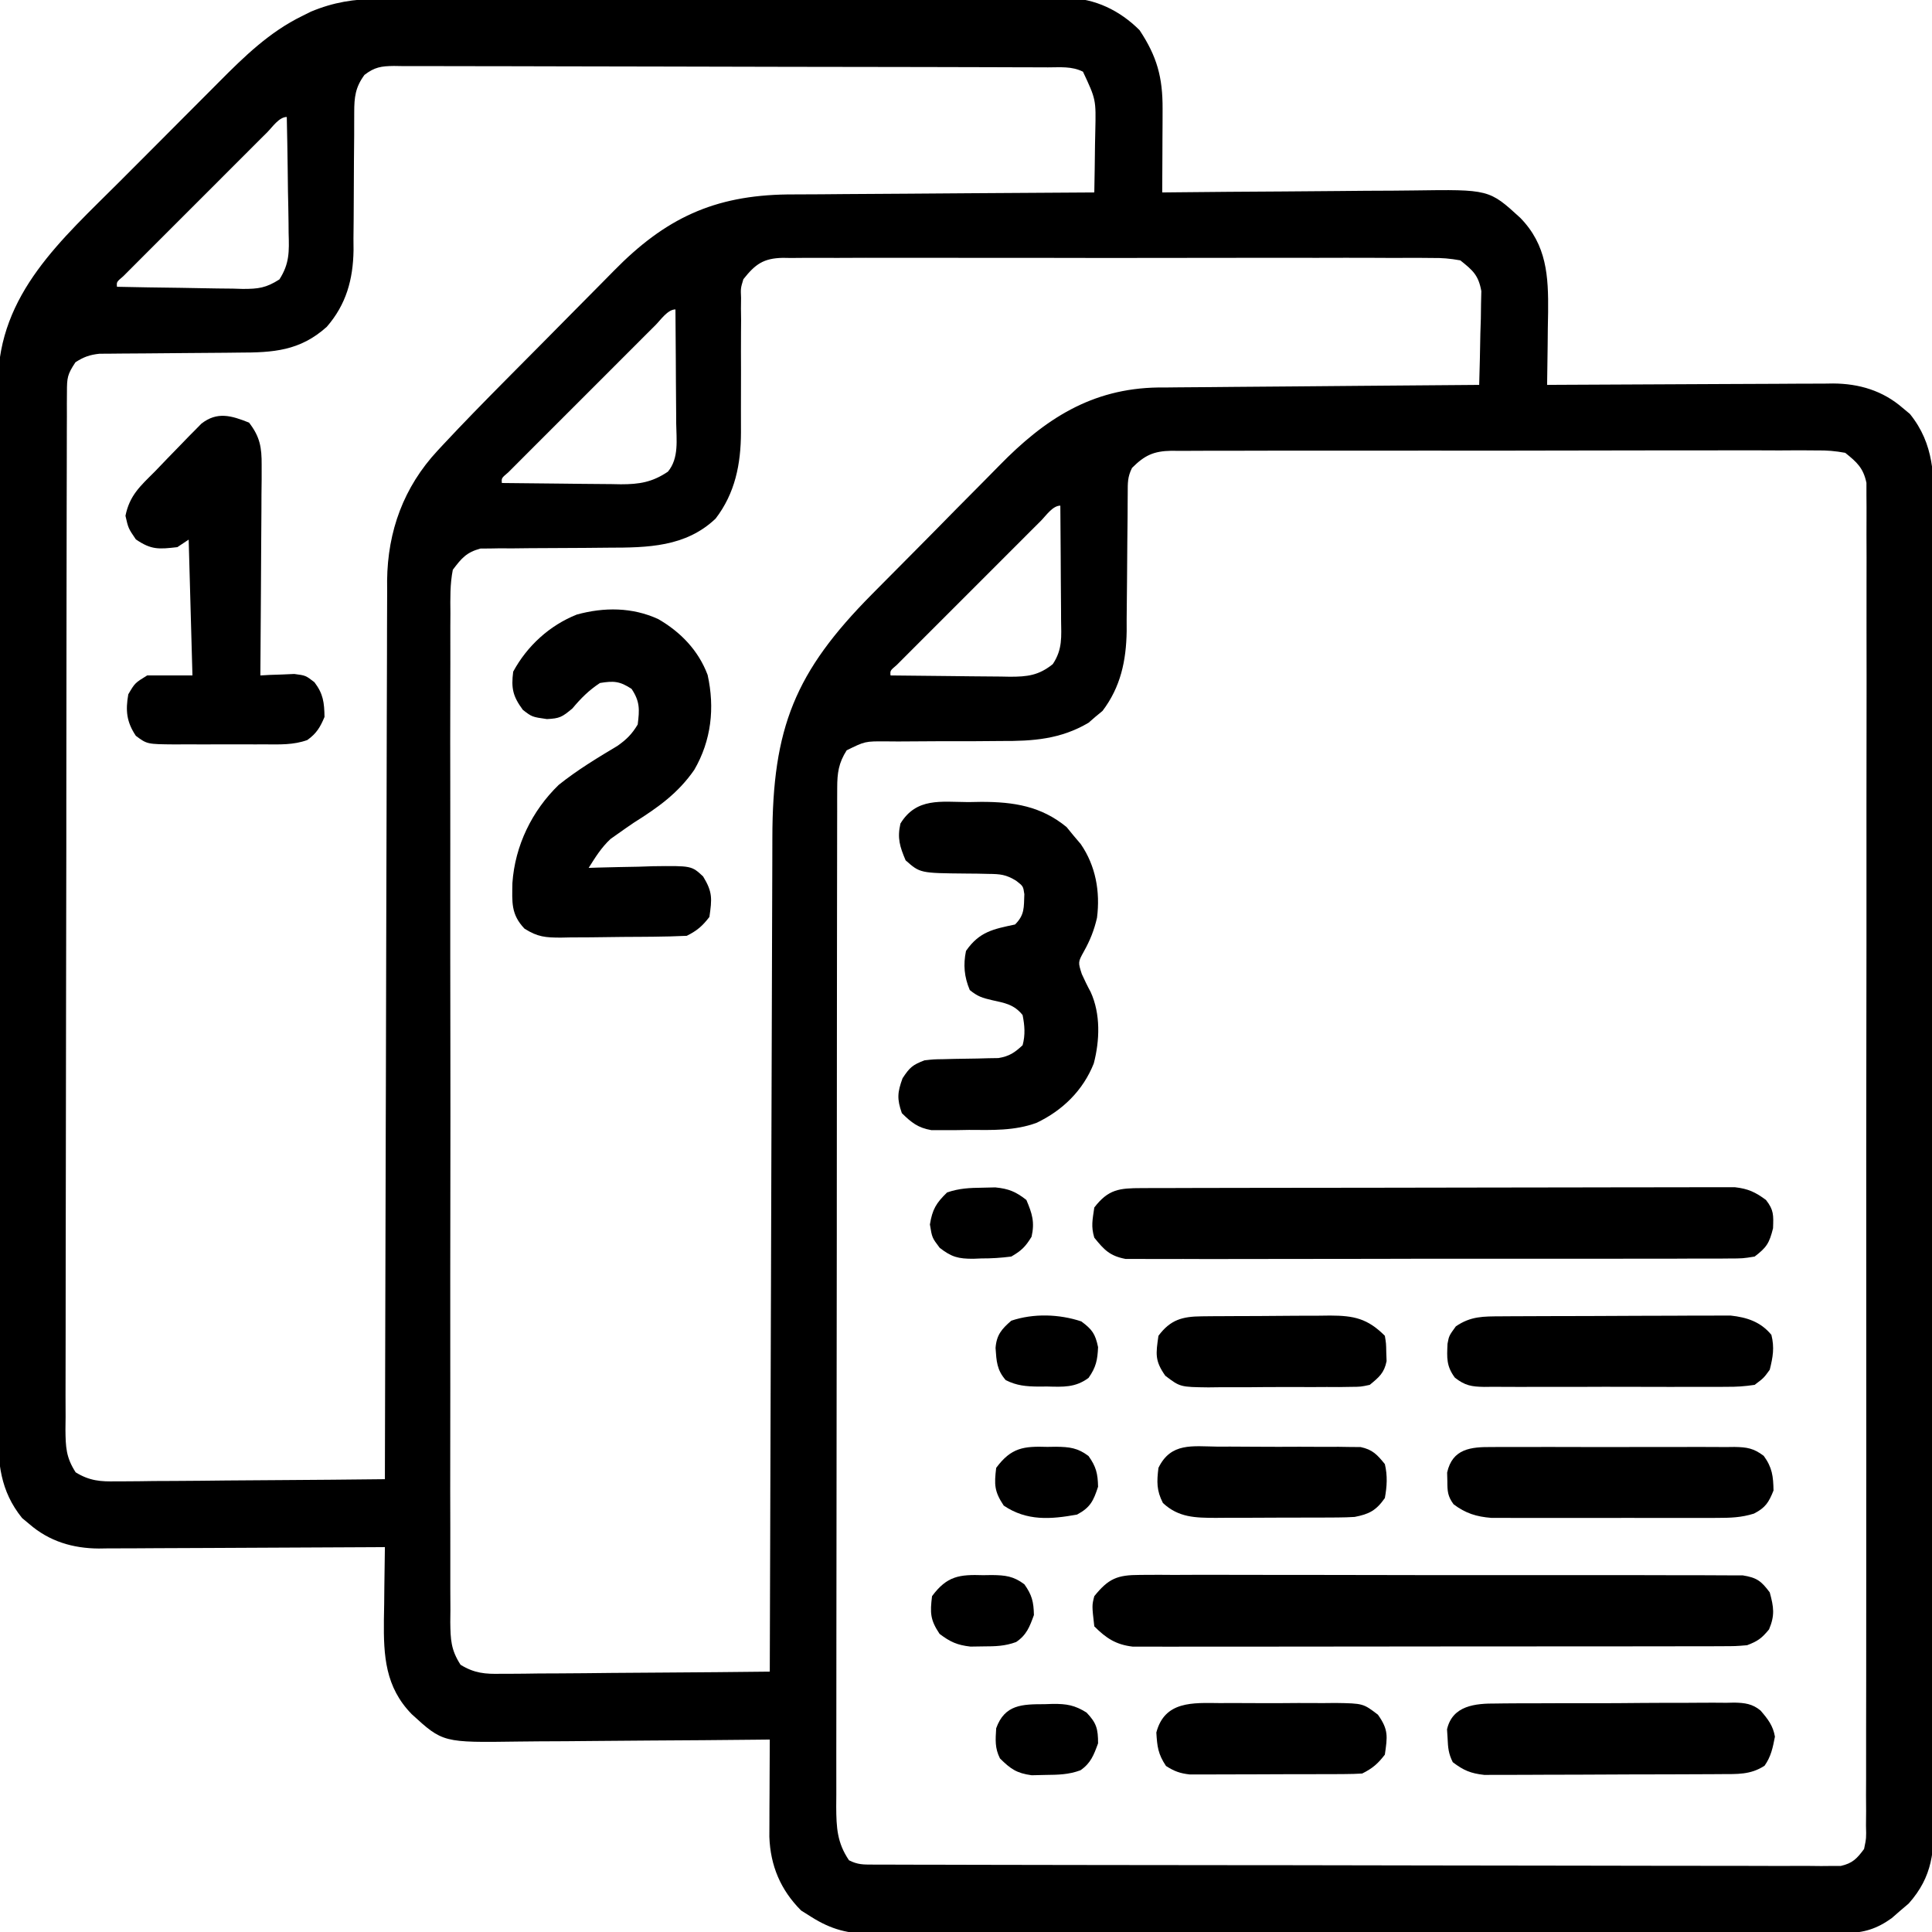 <?xml version="1.0" encoding="UTF-8"?>
<svg version="1.1" xmlns="http://www.w3.org/2000/svg" width="512" height="512">
<path d="M0 0 C0.805 -0.005 1.61 -0.009 2.439 -0.014 C5.121 -0.026 7.803 -0.025 10.485 -0.023 C12.414 -0.029 14.343 -0.036 16.272 -0.043 C21.501 -0.061 26.73 -0.066 31.96 -0.067 C35.228 -0.069 38.497 -0.073 41.766 -0.078 C53.174 -0.097 64.581 -0.105 75.989 -0.103 C86.617 -0.102 97.244 -0.123 107.871 -0.155 C117.003 -0.181 126.134 -0.192 135.266 -0.19 C140.716 -0.19 146.167 -0.195 151.618 -0.217 C156.744 -0.236 161.869 -0.236 166.995 -0.222 C168.874 -0.22 170.752 -0.224 172.631 -0.236 C175.201 -0.252 177.769 -0.242 180.339 -0.227 C181.447 -0.242 181.447 -0.242 182.577 -0.258 C189.939 -0.161 196.532 3.066 201.733 8.267 C206.343 15.215 207.868 20.752 207.831 29.099 C207.828 30.392 207.824 31.684 207.821 33.015 C207.813 34.37 207.804 35.725 207.796 37.08 C207.791 38.454 207.786 39.829 207.782 41.203 C207.77 44.558 207.754 47.913 207.733 51.267 C208.751 51.256 209.768 51.245 210.817 51.234 C220.438 51.132 230.059 51.057 239.681 51.008 C244.626 50.982 249.572 50.947 254.517 50.89 C259.296 50.836 264.074 50.806 268.853 50.793 C270.67 50.784 272.488 50.766 274.305 50.739 C294.373 50.451 294.373 50.451 302.621 57.994 C309.653 65.192 310.099 73.46 309.997 82.99 C309.972 84.416 309.946 85.842 309.921 87.267 C309.906 88.724 309.892 90.181 309.88 91.639 C309.847 95.182 309.795 98.725 309.733 102.267 C310.743 102.261 311.752 102.254 312.792 102.247 C322.326 102.186 331.859 102.141 341.393 102.112 C346.294 102.096 351.195 102.075 356.095 102.041 C360.829 102.008 365.562 101.991 370.295 101.983 C372.097 101.977 373.899 101.966 375.701 101.95 C378.234 101.928 380.765 101.925 383.298 101.927 C384.036 101.916 384.774 101.905 385.534 101.894 C392.425 101.935 398.681 103.781 403.983 108.392 C404.607 108.911 405.231 109.429 405.874 109.963 C412.359 118.001 412.306 126.501 412.241 136.456 C412.246 137.997 412.252 139.538 412.26 141.078 C412.277 145.295 412.268 149.512 412.256 153.729 C412.247 158.284 412.261 162.838 412.272 167.392 C412.29 176.307 412.286 185.222 412.274 194.137 C412.265 201.382 412.264 208.628 412.268 215.874 C412.269 216.905 412.27 217.937 412.27 219 C412.272 221.096 412.273 223.192 412.274 225.288 C412.286 244.935 412.272 264.581 412.251 284.228 C412.233 301.084 412.236 317.94 412.255 334.796 C412.276 354.374 412.284 373.953 412.272 393.531 C412.271 395.619 412.27 397.707 412.268 399.795 C412.268 400.822 412.267 401.849 412.267 402.908 C412.263 410.145 412.269 417.382 412.278 424.619 C412.29 433.438 412.287 442.257 412.265 451.076 C412.255 455.576 412.251 460.075 412.264 464.574 C412.276 468.694 412.269 472.813 412.248 476.933 C412.243 478.422 412.246 479.911 412.255 481.4 C412.312 490.815 412.001 497.457 405.55 504.728 C404.434 505.676 404.434 505.676 403.296 506.642 C402.554 507.29 401.813 507.937 401.05 508.603 C397.16 511.398 393.679 512.516 388.908 512.525 C387.959 512.531 387.01 512.538 386.032 512.544 C384.998 512.541 383.963 512.538 382.898 512.535 C381.792 512.539 380.687 512.544 379.548 512.549 C375.837 512.561 372.126 512.56 368.416 512.558 C365.758 512.564 363.1 512.571 360.443 512.578 C353.968 512.595 347.494 512.6 341.019 512.602 C335.756 512.602 330.492 512.607 325.229 512.613 C310.303 512.631 295.376 512.64 280.45 512.638 C279.645 512.638 278.841 512.638 278.012 512.638 C277.206 512.638 276.401 512.638 275.571 512.638 C262.517 512.637 249.464 512.656 236.41 512.684 C223.004 512.713 209.597 512.727 196.19 512.725 C188.665 512.724 181.14 512.73 173.614 512.751 C167.207 512.77 160.799 512.774 154.392 512.76 C151.124 512.754 147.856 512.756 144.588 512.771 C141.042 512.787 137.496 512.777 133.95 512.762 C132.922 512.772 131.894 512.782 130.835 512.793 C124.51 512.732 120.092 511.653 114.733 508.267 C113.846 507.711 112.959 507.154 112.046 506.58 C106.596 501.13 103.889 494.694 103.62 487.038 C103.625 485.849 103.63 484.66 103.636 483.435 C103.639 482.143 103.642 480.851 103.645 479.519 C103.654 478.165 103.662 476.81 103.671 475.455 C103.676 474.081 103.68 472.706 103.684 471.332 C103.696 467.977 103.713 464.622 103.733 461.267 C102.716 461.279 101.698 461.29 100.649 461.301 C91.028 461.403 81.407 461.478 71.786 461.526 C66.84 461.553 61.895 461.588 56.949 461.645 C52.17 461.699 47.392 461.729 42.613 461.742 C40.796 461.751 38.979 461.769 37.162 461.796 C17.093 462.084 17.093 462.084 8.845 454.541 C1.813 447.343 1.367 439.075 1.469 429.545 C1.495 428.119 1.52 426.693 1.546 425.267 C1.561 423.81 1.574 422.353 1.587 420.896 C1.619 417.353 1.671 413.81 1.733 410.267 C0.724 410.274 -0.286 410.281 -1.326 410.288 C-10.86 410.349 -20.393 410.393 -29.927 410.423 C-34.828 410.438 -39.728 410.46 -44.629 410.494 C-49.362 410.526 -54.096 410.544 -58.829 410.552 C-60.631 410.558 -62.433 410.568 -64.235 410.585 C-66.767 410.607 -69.299 410.609 -71.831 410.608 C-72.938 410.624 -72.938 410.624 -74.068 410.641 C-80.959 410.6 -87.215 408.754 -92.517 404.142 C-93.453 403.365 -93.453 403.365 -94.407 402.572 C-100.241 395.341 -100.846 387.929 -100.775 378.915 C-100.781 377.694 -100.787 376.474 -100.794 375.217 C-100.807 371.851 -100.802 368.486 -100.79 365.12 C-100.781 361.482 -100.795 357.844 -100.806 354.206 C-100.823 347.086 -100.82 339.967 -100.808 332.847 C-100.799 327.058 -100.798 321.268 -100.802 315.478 C-100.803 314.653 -100.803 313.828 -100.804 312.978 C-100.805 311.301 -100.807 309.625 -100.808 307.948 C-100.819 292.238 -100.806 276.527 -100.785 260.816 C-100.767 247.352 -100.77 233.889 -100.788 220.425 C-100.81 204.774 -100.818 189.123 -100.806 173.471 C-100.805 171.8 -100.803 170.129 -100.802 168.458 C-100.801 167.636 -100.801 166.814 -100.8 165.967 C-100.797 160.189 -100.803 154.412 -100.812 148.635 C-100.823 141.586 -100.82 134.538 -100.799 127.489 C-100.788 123.897 -100.784 120.304 -100.797 116.712 C-100.812 112.808 -100.795 108.905 -100.775 105.001 C-100.784 103.879 -100.793 102.757 -100.802 101.6 C-100.57 78.041 -83.943 63.794 -68.411 48.244 C-67.415 47.244 -66.418 46.244 -65.422 45.245 C-63.357 43.174 -61.291 41.106 -59.223 39.038 C-56.593 36.408 -53.969 33.771 -51.347 31.131 C-49.301 29.074 -47.25 27.021 -45.198 24.97 C-44.229 24 -43.261 23.028 -42.295 22.054 C-35.574 15.284 -28.862 8.738 -20.204 4.517 C-19.43 4.131 -18.655 3.744 -17.857 3.346 C-11.904 0.867 -6.41 -0.027 0 0 Z M-3.675 20.11 C-6.113 23.414 -6.391 26.056 -6.393 30.039 C-6.397 31.008 -6.4 31.976 -6.404 32.974 C-6.405 34.021 -6.406 35.068 -6.407 36.146 C-6.426 38.37 -6.445 40.593 -6.466 42.816 C-6.495 46.316 -6.517 49.815 -6.517 53.316 C-6.521 56.697 -6.555 60.077 -6.595 63.459 C-6.588 64.491 -6.581 65.524 -6.574 66.588 C-6.702 74.312 -8.503 80.94 -13.674 86.885 C-20.78 93.274 -27.874 93.708 -36.966 93.709 C-38.079 93.722 -39.191 93.735 -40.338 93.749 C-43.877 93.79 -47.415 93.811 -50.954 93.83 C-54.504 93.854 -58.054 93.882 -61.603 93.922 C-63.808 93.946 -66.013 93.961 -68.217 93.965 C-69.715 93.981 -69.715 93.981 -71.242 93.996 C-72.556 94.003 -72.556 94.003 -73.897 94.009 C-76.501 94.293 -78.072 94.849 -80.267 96.267 C-82.427 99.508 -82.519 100.382 -82.527 104.12 C-82.534 105.127 -82.541 106.133 -82.548 107.169 C-82.546 108.278 -82.543 109.386 -82.541 110.528 C-82.546 111.703 -82.551 112.878 -82.557 114.089 C-82.569 117.356 -82.573 120.623 -82.572 123.891 C-82.574 127.412 -82.587 130.934 -82.598 134.455 C-82.621 142.158 -82.629 149.86 -82.634 157.563 C-82.638 162.37 -82.644 167.178 -82.651 171.986 C-82.671 185.293 -82.687 198.599 -82.69 211.906 C-82.69 212.758 -82.691 213.61 -82.691 214.488 C-82.691 216.214 -82.691 217.941 -82.692 219.668 C-82.692 220.525 -82.692 221.383 -82.692 222.266 C-82.693 223.124 -82.693 223.983 -82.693 224.867 C-82.696 238.779 -82.723 252.692 -82.761 266.604 C-82.799 280.882 -82.818 295.16 -82.819 309.438 C-82.819 317.456 -82.828 325.475 -82.857 333.494 C-82.881 340.321 -82.888 347.148 -82.873 353.975 C-82.866 357.46 -82.867 360.943 -82.89 364.428 C-82.91 368.203 -82.9 371.977 -82.882 375.753 C-82.895 376.857 -82.908 377.961 -82.922 379.098 C-82.87 383.768 -82.783 386.465 -80.217 390.452 C-76.549 392.709 -73.629 392.939 -69.447 392.835 C-68.29 392.836 -68.29 392.836 -67.11 392.837 C-64.572 392.834 -62.035 392.795 -59.497 392.756 C-57.733 392.746 -55.969 392.739 -54.205 392.734 C-49.57 392.715 -44.937 392.666 -40.302 392.611 C-35.57 392.56 -30.837 392.537 -26.105 392.512 C-16.825 392.458 -7.546 392.373 1.733 392.267 C1.736 391.01 1.738 389.752 1.74 388.456 C1.798 358.575 1.871 328.694 1.962 298.812 C1.973 295.131 1.985 291.45 1.996 287.769 C1.998 287.036 2 286.304 2.002 285.549 C2.038 273.696 2.063 261.844 2.084 249.992 C2.105 237.823 2.138 225.654 2.182 213.485 C2.208 205.981 2.226 198.477 2.233 190.973 C2.238 185.211 2.26 179.449 2.287 173.686 C2.296 171.329 2.3 168.971 2.298 166.613 C2.297 163.385 2.313 160.157 2.334 156.929 C2.33 156.004 2.325 155.079 2.32 154.126 C2.461 140.989 6.735 129.329 15.683 119.706 C16.165 119.187 16.648 118.667 17.145 118.132 C22.509 112.384 28.009 106.77 33.542 101.185 C34.079 100.642 34.617 100.1 35.171 99.54 C38.009 96.676 40.85 93.815 43.693 90.957 C46.017 88.62 48.333 86.276 50.643 83.926 C53.471 81.048 56.312 78.182 59.162 75.326 C60.231 74.25 61.296 73.17 62.356 72.086 C76.031 58.115 88.938 52.063 108.413 51.797 C111.399 51.774 114.384 51.765 117.37 51.756 C119.462 51.739 121.553 51.721 123.645 51.701 C129.118 51.654 134.591 51.624 140.063 51.598 C145.661 51.568 151.259 51.521 156.856 51.476 C167.815 51.391 178.774 51.323 189.733 51.267 C189.821 47.059 189.874 42.851 189.921 38.642 C189.946 37.453 189.971 36.263 189.997 35.037 C190.188 26.641 190.188 26.641 186.733 19.267 C183.758 17.78 180.721 18.119 177.458 18.12 C176.321 18.115 176.321 18.115 175.16 18.109 C172.605 18.098 170.05 18.094 167.495 18.09 C165.669 18.084 163.843 18.078 162.016 18.071 C157.045 18.053 152.074 18.043 147.103 18.034 C144 18.029 140.897 18.023 137.793 18.017 C128.091 17.998 118.388 17.984 108.685 17.975 C97.472 17.965 86.259 17.939 75.045 17.899 C66.386 17.869 57.727 17.854 49.068 17.85 C43.893 17.848 38.717 17.839 33.541 17.814 C28.674 17.791 23.807 17.786 18.94 17.797 C17.151 17.797 15.363 17.791 13.575 17.777 C11.137 17.76 8.7 17.766 6.262 17.78 C5.551 17.769 4.841 17.758 4.108 17.746 C0.761 17.79 -0.983 18.05 -3.675 20.11 Z M-29.419 35.291 C-30.3 36.168 -31.181 37.046 -32.089 37.95 C-33.056 38.919 -34.023 39.888 -34.989 40.857 C-35.974 41.842 -36.959 42.826 -37.945 43.81 C-40.012 45.875 -42.077 47.943 -44.141 50.011 C-46.793 52.669 -49.45 55.323 -52.108 57.975 C-54.144 60.007 -56.177 62.041 -58.21 64.077 C-59.189 65.056 -60.168 66.035 -61.149 67.013 C-62.516 68.378 -63.88 69.746 -65.244 71.115 C-66.022 71.894 -66.801 72.674 -67.603 73.477 C-69.38 74.982 -69.38 74.982 -69.267 76.267 C-63.662 76.391 -58.058 76.482 -52.452 76.542 C-50.546 76.567 -48.64 76.601 -46.734 76.645 C-43.991 76.705 -41.249 76.734 -38.505 76.756 C-37.231 76.794 -37.231 76.794 -35.932 76.834 C-31.814 76.836 -29.759 76.583 -26.22 74.314 C-23.528 70.115 -23.63 66.915 -23.779 62.029 C-23.789 60.708 -23.789 60.708 -23.8 59.36 C-23.828 56.558 -23.891 53.757 -23.954 50.955 C-23.979 49.051 -24.002 47.146 -24.023 45.242 C-24.078 40.583 -24.164 35.926 -24.267 31.267 C-26.311 31.267 -28.102 33.975 -29.419 35.291 Z M96.733 74.267 C96.008 76.662 96.008 76.662 96.121 79.19 C96.106 80.618 96.106 80.618 96.091 82.074 C96.105 83.092 96.118 84.109 96.132 85.158 C96.12 86.747 96.12 86.747 96.107 88.368 C96.084 91.751 96.094 95.134 96.108 98.517 C96.112 101.887 96.108 105.255 96.088 108.624 C96.076 110.718 96.078 112.812 96.097 114.905 C96.066 123.233 94.557 130.954 89.382 137.697 C81.454 145.249 71.315 145.397 61.042 145.408 C58.942 145.426 56.843 145.446 54.743 145.467 C51.449 145.496 48.156 145.517 44.861 145.518 C41.671 145.521 38.482 145.556 35.292 145.596 C33.817 145.585 33.817 145.585 32.312 145.574 C30.93 145.599 30.93 145.599 29.52 145.624 C28.714 145.628 27.909 145.631 27.078 145.635 C23.35 146.641 22.062 148.176 19.733 151.267 C18.978 155.082 19.059 158.853 19.098 162.731 C19.09 163.903 19.083 165.076 19.075 166.284 C19.058 169.536 19.064 172.787 19.08 176.038 C19.091 179.546 19.073 183.054 19.06 186.562 C19.037 193.432 19.042 200.303 19.057 207.173 C19.068 212.757 19.07 218.34 19.064 223.923 C19.063 224.718 19.063 225.512 19.062 226.331 C19.06 227.944 19.059 229.558 19.057 231.172 C19.043 246.307 19.059 261.443 19.086 276.578 C19.108 289.567 19.104 302.556 19.081 315.545 C19.055 330.626 19.044 345.707 19.059 360.788 C19.061 362.396 19.063 364.004 19.064 365.611 C19.065 366.403 19.066 367.194 19.066 368.009 C19.071 373.586 19.063 379.163 19.052 384.74 C19.038 391.536 19.041 398.332 19.068 405.128 C19.081 408.596 19.086 412.064 19.07 415.532 C19.056 419.29 19.073 423.046 19.098 426.804 C19.087 427.903 19.076 429.002 19.064 430.134 C19.125 434.79 19.222 437.475 21.784 441.448 C25.452 443.711 28.37 443.939 32.553 443.835 C33.71 443.836 33.71 443.836 34.89 443.837 C37.428 443.834 39.965 443.795 42.503 443.756 C44.267 443.746 46.031 443.739 47.795 443.734 C52.43 443.715 57.063 443.666 61.698 443.611 C66.43 443.56 71.163 443.537 75.895 443.512 C85.175 443.458 94.454 443.373 103.733 443.267 C103.736 442.036 103.74 440.805 103.743 439.537 C103.822 410.283 103.912 381.029 104.013 351.774 C104.026 348.17 104.038 344.565 104.051 340.96 C104.054 339.884 104.054 339.884 104.058 338.786 C104.098 327.183 104.13 315.581 104.161 303.978 C104.192 292.063 104.23 280.148 104.276 268.233 C104.301 261.545 104.323 254.857 104.337 248.168 C104.349 241.868 104.371 235.568 104.401 229.267 C104.41 226.96 104.415 224.653 104.417 222.345 C104.448 193.118 110.402 178.333 130.831 157.728 C131.771 156.777 131.771 156.777 132.731 155.807 C136.048 152.454 139.371 149.108 142.7 145.765 C146.105 142.344 149.489 138.901 152.868 135.454 C155.5 132.777 158.147 130.117 160.799 127.46 C162.052 126.199 163.299 124.932 164.54 123.659 C176.533 111.378 188.955 103.207 206.691 102.955 C207.519 102.953 208.347 102.951 209.2 102.949 C210.099 102.939 210.997 102.928 211.923 102.918 C214.861 102.888 217.799 102.87 220.737 102.853 C222.787 102.835 224.837 102.815 226.886 102.795 C232.257 102.744 237.628 102.704 242.999 102.667 C248.489 102.626 253.979 102.575 259.469 102.525 C270.224 102.429 280.979 102.344 291.733 102.267 C291.878 97.705 291.967 93.144 292.046 88.58 C292.088 87.286 292.129 85.993 292.173 84.66 C292.189 83.413 292.205 82.166 292.221 80.881 C292.248 79.734 292.274 78.587 292.301 77.405 C291.538 73.187 290.061 71.921 286.733 69.267 C283.994 68.774 281.875 68.589 279.142 68.633 C278.008 68.621 278.008 68.621 276.851 68.609 C274.321 68.589 271.792 68.605 269.262 68.62 C267.447 68.614 265.632 68.605 263.817 68.594 C258.889 68.571 253.962 68.58 249.034 68.596 C243.878 68.608 238.722 68.597 233.566 68.589 C224.907 68.58 216.249 68.592 207.59 68.616 C197.578 68.643 187.567 68.634 177.555 68.606 C168.96 68.584 160.366 68.581 151.771 68.594 C146.638 68.601 141.504 68.602 136.37 68.586 C131.544 68.572 126.718 68.582 121.892 68.61 C120.12 68.617 118.348 68.615 116.576 68.604 C114.158 68.59 111.742 68.608 109.324 68.633 C108.271 68.616 108.271 68.616 107.197 68.599 C102.048 68.702 99.881 70.286 96.733 74.267 Z M73.489 86.382 C72.588 87.28 71.687 88.178 70.759 89.103 C69.77 90.094 68.781 91.085 67.792 92.076 C66.784 93.083 65.777 94.089 64.769 95.096 C62.655 97.208 60.543 99.323 58.432 101.439 C55.719 104.157 53.002 106.871 50.283 109.583 C48.201 111.662 46.121 113.743 44.042 115.824 C43.041 116.826 42.039 117.827 41.036 118.828 C39.638 120.224 38.243 121.623 36.848 123.023 C35.654 124.219 35.654 124.219 34.435 125.439 C32.62 126.973 32.62 126.973 32.733 128.267 C38.035 128.342 43.337 128.396 48.639 128.432 C50.441 128.447 52.243 128.468 54.045 128.494 C56.642 128.53 59.238 128.547 61.835 128.56 C62.635 128.576 63.435 128.591 64.26 128.607 C69.134 128.609 72.565 128.077 76.733 125.267 C79.719 121.697 78.983 116.763 78.928 112.346 C78.924 111.056 78.924 111.056 78.92 109.74 C78.909 106.999 78.884 104.258 78.858 101.517 C78.848 99.657 78.839 97.796 78.831 95.935 C78.809 91.379 78.774 86.823 78.733 82.267 C76.673 82.267 74.812 85.061 73.489 86.382 Z M199.733 124.267 C198.525 126.685 198.602 128.225 198.591 130.926 C198.584 131.894 198.577 132.863 198.57 133.861 C198.564 135.439 198.564 135.439 198.557 137.049 C198.534 139.275 198.51 141.502 198.485 143.728 C198.45 147.239 198.421 150.75 198.407 154.261 C198.392 157.649 198.351 161.036 198.307 164.424 C198.309 165.459 198.311 166.495 198.313 167.562 C198.184 175.371 196.713 182.343 191.909 188.67 C191.294 189.176 190.679 189.683 190.046 190.205 C189.444 190.73 188.842 191.254 188.221 191.795 C180.821 196.175 173.496 196.689 165.057 196.639 C162.826 196.656 160.595 196.673 158.364 196.691 C154.877 196.701 151.39 196.705 147.903 196.703 C144.517 196.707 141.131 196.734 137.745 196.764 C136.7 196.755 135.655 196.747 134.579 196.739 C128.986 196.705 128.986 196.705 124.107 199.111 C121.962 202.478 121.607 205.142 121.602 209.04 C121.598 210.028 121.594 211.016 121.59 212.034 C121.591 213.122 121.592 214.21 121.593 215.332 C121.59 216.486 121.587 217.64 121.584 218.828 C121.577 222.037 121.574 225.245 121.573 228.453 C121.571 231.912 121.564 235.37 121.557 238.828 C121.543 246.392 121.537 253.956 121.533 261.52 C121.53 266.242 121.526 270.964 121.521 275.686 C121.509 288.757 121.499 301.828 121.496 314.899 C121.495 315.736 121.495 316.572 121.495 317.434 C121.495 318.273 121.494 319.112 121.494 319.976 C121.494 321.676 121.493 323.375 121.493 325.075 C121.493 325.918 121.492 326.761 121.492 327.63 C121.488 341.292 121.471 354.955 121.448 368.618 C121.424 382.641 121.411 396.665 121.41 410.689 C121.409 418.564 121.404 426.439 121.385 434.314 C121.37 441.02 121.365 447.725 121.373 454.431 C121.377 457.853 121.376 461.274 121.362 464.695 C121.349 468.404 121.355 472.113 121.366 475.822 C121.358 476.904 121.35 477.986 121.341 479.1 C121.377 484.545 121.555 488.611 124.733 493.267 C127.079 494.44 128.461 494.396 131.075 494.402 C132.452 494.408 132.452 494.408 133.856 494.415 C134.871 494.415 135.886 494.415 136.931 494.415 C138.004 494.418 139.077 494.422 140.182 494.426 C143.801 494.437 147.42 494.441 151.039 494.444 C153.624 494.451 156.209 494.457 158.794 494.464 C166.568 494.484 174.342 494.494 182.115 494.503 C185.774 494.507 189.433 494.513 193.091 494.518 C205.248 494.535 217.406 494.55 229.563 494.557 C232.719 494.559 235.874 494.561 239.03 494.563 C240.207 494.563 240.207 494.563 241.407 494.564 C254.121 494.572 266.834 494.598 279.548 494.63 C292.593 494.663 305.637 494.681 318.682 494.684 C326.01 494.687 333.337 494.695 340.665 494.721 C347.555 494.745 354.444 494.748 361.334 494.738 C363.867 494.738 366.4 494.744 368.934 494.758 C372.383 494.775 375.832 494.768 379.281 494.755 C380.291 494.766 381.302 494.777 382.343 494.788 C383.727 494.776 383.727 494.776 385.139 494.762 C386.334 494.764 386.334 494.764 387.552 494.765 C390.681 494.051 391.836 492.829 393.733 490.267 C394.333 487.366 394.333 487.366 394.239 484.089 C394.25 482.813 394.261 481.536 394.273 480.221 C394.265 478.802 394.257 477.383 394.248 475.963 C394.253 474.458 394.26 472.952 394.269 471.447 C394.288 467.304 394.281 463.161 394.271 459.018 C394.264 454.553 394.28 450.087 394.293 445.621 C394.314 436.87 394.314 428.12 394.306 419.369 C394.3 412.258 394.301 405.147 394.307 398.036 C394.309 396.52 394.309 396.52 394.31 394.972 C394.312 392.919 394.314 390.865 394.316 388.811 C394.332 369.54 394.324 350.269 394.307 330.999 C394.292 313.358 394.307 295.718 394.335 278.078 C394.365 259.976 394.376 241.874 394.366 223.772 C394.365 221.726 394.364 219.679 394.363 217.632 C394.363 216.122 394.363 216.122 394.362 214.581 C394.36 207.477 394.37 200.374 394.384 193.27 C394.402 184.615 394.402 175.96 394.379 167.305 C394.368 162.887 394.364 158.47 394.383 154.052 C394.4 150.009 394.394 145.968 394.369 141.926 C394.364 140.461 394.367 138.997 394.38 137.533 C394.396 135.546 394.379 133.559 394.36 131.572 C394.359 130.467 394.359 129.362 394.359 128.224 C393.523 124.272 391.846 122.761 388.733 120.267 C386.005 119.776 383.901 119.593 381.18 119.639 C380.052 119.629 380.052 119.629 378.901 119.618 C376.385 119.6 373.87 119.618 371.354 119.636 C369.549 119.631 367.743 119.624 365.938 119.615 C361.037 119.596 356.137 119.609 351.236 119.629 C346.108 119.645 340.98 119.636 335.852 119.631 C327.24 119.627 318.629 119.643 310.017 119.671 C300.06 119.703 290.103 119.703 280.146 119.685 C270.569 119.669 260.992 119.676 251.414 119.693 C247.338 119.7 243.262 119.699 239.185 119.692 C234.385 119.684 229.585 119.696 224.785 119.724 C223.023 119.73 221.261 119.731 219.499 119.723 C217.094 119.715 214.691 119.731 212.286 119.753 C211.239 119.74 211.239 119.74 210.171 119.728 C205.445 119.808 203.058 120.938 199.733 124.267 Z M175.581 138.291 C174.7 139.168 173.819 140.046 172.911 140.95 C171.944 141.919 170.977 142.888 170.011 143.857 C169.026 144.842 168.041 145.826 167.055 146.81 C164.988 148.875 162.923 150.943 160.859 153.011 C158.207 155.669 155.55 158.323 152.892 160.975 C150.856 163.007 148.823 165.041 146.79 167.077 C145.811 168.056 144.832 169.035 143.851 170.013 C142.484 171.378 141.12 172.746 139.756 174.115 C138.978 174.894 138.199 175.674 137.397 176.477 C135.62 177.982 135.62 177.982 135.733 179.267 C141.053 179.342 146.373 179.396 151.694 179.432 C153.503 179.447 155.312 179.468 157.121 179.494 C159.725 179.53 162.328 179.547 164.932 179.56 C165.738 179.576 166.543 179.591 167.373 179.607 C171.99 179.609 174.993 179.276 178.733 176.267 C181.355 172.334 180.985 169.001 180.928 164.443 C180.926 163.582 180.923 162.72 180.92 161.833 C180.909 159.082 180.884 156.331 180.858 153.58 C180.848 151.715 180.839 149.849 180.831 147.984 C180.809 143.412 180.774 138.84 180.733 134.267 C178.689 134.267 176.898 136.975 175.581 138.291 Z " fill="#000000" transform="translate(100.267,-0.267)"/>
<path d="M0 0 C1.02 -0.004 1.02 -0.004 2.061 -0.009 C4.351 -0.018 6.641 -0.019 8.931 -0.021 C10.568 -0.025 12.206 -0.03 13.843 -0.036 C18.3 -0.049 22.757 -0.055 27.213 -0.06 C29.997 -0.063 32.78 -0.067 35.563 -0.071 C44.266 -0.085 52.97 -0.095 61.674 -0.098 C71.728 -0.103 81.782 -0.12 91.836 -0.149 C99.603 -0.171 107.369 -0.181 115.136 -0.182 C119.776 -0.184 124.417 -0.189 129.058 -0.207 C133.424 -0.224 137.789 -0.226 142.155 -0.217 C143.758 -0.216 145.36 -0.221 146.962 -0.231 C149.15 -0.243 151.337 -0.237 153.525 -0.227 C155.362 -0.229 155.362 -0.229 157.235 -0.231 C160.755 0.175 162.622 1.055 165.453 3.14 C167.554 5.814 167.452 7.183 167.328 10.64 C166.343 14.581 165.639 15.71 162.453 18.14 C159.32 18.647 159.32 18.647 155.552 18.655 C154.511 18.666 154.511 18.666 153.449 18.676 C151.123 18.694 148.799 18.684 146.473 18.674 C144.806 18.681 143.138 18.69 141.471 18.7 C136.942 18.723 132.413 18.72 127.884 18.711 C124.104 18.706 120.324 18.713 116.545 18.72 C107.628 18.737 98.711 18.734 89.794 18.717 C80.593 18.7 71.392 18.716 62.191 18.748 C54.293 18.775 46.395 18.782 38.497 18.774 C33.779 18.769 29.061 18.771 24.343 18.791 C19.906 18.81 15.47 18.804 11.034 18.779 C9.406 18.774 7.777 18.778 6.149 18.79 C3.926 18.806 1.705 18.791 -0.519 18.769 C-2.384 18.768 -2.384 18.768 -4.288 18.767 C-8.437 17.969 -9.924 16.378 -12.547 13.14 C-13.454 10.114 -13.011 8.391 -12.547 5.14 C-8.808 0.28 -5.915 0.014 0 0 Z " fill="#000000" transform="translate(302.547,314.86)"/>
<path d="M0 0 C1.043 -0.011 1.043 -0.011 2.108 -0.021 C4.433 -0.039 6.756 -0.021 9.081 -0.003 C10.751 -0.008 12.42 -0.015 14.089 -0.025 C18.618 -0.043 23.146 -0.03 27.675 -0.011 C32.414 0.006 37.152 -0.003 41.891 -0.008 C49.848 -0.013 57.804 0.003 65.761 0.031 C74.963 0.063 84.164 0.063 93.366 0.046 C102.216 0.03 111.066 0.037 119.916 0.054 C123.684 0.061 127.451 0.06 131.218 0.052 C135.653 0.045 140.088 0.057 144.523 0.084 C146.151 0.091 147.78 0.091 149.408 0.084 C151.63 0.075 153.849 0.091 156.071 0.114 C157.314 0.116 158.557 0.119 159.839 0.122 C163.572 0.725 164.735 1.628 166.972 4.628 C168.036 8.531 168.369 10.687 166.784 14.441 C164.823 16.808 163.814 17.545 160.972 18.628 C157.901 18.883 157.901 18.883 154.222 18.889 C153.545 18.893 152.867 18.897 152.169 18.9 C149.899 18.911 147.629 18.907 145.359 18.903 C143.731 18.907 142.103 18.912 140.475 18.918 C136.054 18.932 131.632 18.932 127.211 18.93 C123.52 18.929 119.83 18.934 116.139 18.938 C107.433 18.949 98.728 18.95 90.022 18.944 C81.039 18.938 72.056 18.95 63.073 18.971 C55.362 18.989 47.65 18.995 39.939 18.992 C35.333 18.99 30.727 18.993 26.121 19.007 C21.789 19.019 17.458 19.017 13.127 19.004 C11.537 19.002 9.948 19.004 8.358 19.013 C6.188 19.023 4.018 19.015 1.848 19.002 C0.634 19.003 -0.581 19.003 -1.832 19.003 C-6.316 18.477 -8.88 16.776 -12.028 13.628 C-12.663 8.093 -12.663 8.093 -12.028 5.628 C-8.261 0.961 -5.943 0.003 0 0 Z " fill="#000000" transform="translate(302.028,417.372)"/>
<path d="M0 0 C5.922 3.413 10.651 8.301 13.09 14.801 C15.028 23.561 14.06 32.179 9.562 39.938 C5.256 46.174 -0.103 49.954 -6.438 53.938 C-7.889 54.917 -9.327 55.917 -10.75 56.938 C-11.365 57.371 -11.98 57.804 -12.613 58.25 C-15.058 60.511 -16.671 63.13 -18.438 65.938 C-17.646 65.911 -16.854 65.885 -16.038 65.858 C-12.442 65.754 -8.847 65.689 -5.25 65.625 C-4.004 65.583 -2.758 65.541 -1.475 65.498 C8.834 65.36 8.834 65.36 11.891 68.203 C14.436 72.367 14.251 74.117 13.562 78.938 C11.692 81.369 10.281 82.578 7.562 83.938 C4.631 84.073 1.725 84.15 -1.207 84.176 C-2.08 84.184 -2.953 84.192 -3.853 84.2 C-5.703 84.214 -7.553 84.225 -9.404 84.233 C-12.229 84.25 -15.052 84.294 -17.877 84.338 C-19.674 84.348 -21.472 84.357 -23.27 84.363 C-24.112 84.381 -24.955 84.398 -25.824 84.416 C-29.895 84.401 -31.925 84.261 -35.448 82.036 C-39.073 78.213 -38.717 75.022 -38.645 69.938 C-37.964 60.074 -33.481 50.819 -26.367 43.934 C-21.498 40.033 -16.171 36.807 -10.82 33.613 C-8.386 31.901 -6.963 30.48 -5.438 27.938 C-4.944 23.986 -4.829 21.85 -7.062 18.5 C-10.173 16.454 -11.774 16.339 -15.438 16.938 C-18.412 18.896 -20.457 20.961 -22.75 23.688 C-25.501 25.991 -26.116 26.331 -29.5 26.5 C-33.438 25.938 -33.438 25.938 -35.875 24.062 C-38.498 20.495 -39.014 18.387 -38.438 13.938 C-34.754 7.114 -28.774 1.662 -21.578 -1.199 C-14.351 -3.186 -6.863 -3.156 0 0 Z " fill="#000000" transform="translate(174.438,164.062)"/>
<path d="M0 0 C1.138 -0.02 2.276 -0.04 3.449 -0.061 C12.022 -0.056 19.267 1.06 26.031 6.621 C26.944 7.737 26.944 7.737 27.875 8.875 C28.504 9.616 29.133 10.357 29.781 11.121 C33.75 16.889 34.972 23.734 34.094 30.652 C33.339 33.927 32.267 36.631 30.625 39.562 C29.05 42.416 29.05 42.416 30.062 45.562 C30.797 47.172 31.559 48.773 32.41 50.324 C35.069 56.148 34.831 63.175 33.234 69.27 C30.392 76.441 24.922 81.762 18.035 85.016 C12.219 87.137 6.308 86.913 0.188 86.875 C-0.975 86.895 -2.137 86.915 -3.334 86.936 C-4.455 86.935 -5.576 86.934 -6.73 86.934 C-7.743 86.935 -8.755 86.937 -9.798 86.939 C-13.377 86.304 -15.05 84.959 -17.625 82.438 C-18.937 78.667 -18.812 76.948 -17.438 73.188 C-15.516 70.271 -14.781 69.651 -11.625 68.438 C-9.215 68.166 -9.215 68.166 -6.562 68.129 C-5.601 68.104 -4.639 68.079 -3.648 68.053 C-1.633 68.018 0.383 67.986 2.398 67.959 C3.36 67.933 4.322 67.906 5.312 67.879 C6.625 67.859 6.625 67.859 7.965 67.838 C10.85 67.358 12.247 66.413 14.375 64.438 C15.123 61.709 14.93 59.201 14.375 56.438 C12.137 53.64 9.673 53.236 6.312 52.5 C3.696 51.891 2.497 51.537 0.375 49.812 C-1.097 46.316 -1.386 43.117 -0.625 39.438 C2.935 34.321 6.599 33.669 12.375 32.438 C14.955 29.858 14.691 27.935 14.836 24.41 C14.533 22.287 14.533 22.287 12.66 20.84 C9.987 19.2 8.46 19.057 5.348 19.031 C4.391 19.009 3.433 18.987 2.447 18.965 C1.454 18.956 0.461 18.947 -0.562 18.938 C-12.795 18.826 -12.795 18.826 -16.625 15.438 C-18.165 11.821 -18.878 9.549 -18 5.688 C-13.763 -1.246 -7.289 -0.044 0 0 Z " fill="#000000" transform="translate(256.625,212.562)"/>
<path d="M0 0 C2.904 3.763 3.369 6.569 3.341 11.259 C3.34 13.12 3.34 13.12 3.34 15.019 C3.325 16.363 3.309 17.707 3.293 19.051 C3.287 20.434 3.283 21.817 3.28 23.2 C3.269 26.828 3.239 30.456 3.206 34.084 C3.175 37.791 3.162 41.498 3.146 45.205 C3.114 52.47 3.063 59.735 3 67 C3.82 66.954 4.64 66.907 5.484 66.859 C6.562 66.823 7.64 66.787 8.75 66.75 C9.817 66.704 10.885 66.657 11.984 66.609 C15 67 15 67 17.332 68.801 C19.667 71.879 19.933 74.166 20 78 C18.835 80.759 17.873 82.375 15.436 84.12 C11.755 85.45 8.083 85.285 4.219 85.266 C3.368 85.268 2.518 85.269 1.641 85.271 C-0.154 85.273 -1.949 85.269 -3.745 85.261 C-6.49 85.25 -9.235 85.261 -11.98 85.273 C-13.727 85.272 -15.473 85.27 -17.219 85.266 C-18.039 85.27 -18.859 85.274 -19.703 85.278 C-27.015 85.218 -27.015 85.218 -30 83 C-32.473 79.291 -32.761 76.298 -32 72 C-30.25 69 -30.25 69 -27 67 C-23.04 67 -19.08 67 -15 67 C-15.33 55.12 -15.66 43.24 -16 31 C-16.99 31.66 -17.98 32.32 -19 33 C-23.905 33.554 -25.9 33.756 -30 30.938 C-32 28 -32 28 -32.75 24.688 C-31.65 19.278 -28.846 16.828 -25 13 C-23.851 11.806 -22.704 10.611 -21.559 9.414 C-20.311 8.129 -19.063 6.845 -17.812 5.562 C-17.206 4.935 -16.6 4.307 -15.976 3.66 C-15.392 3.072 -14.809 2.484 -14.207 1.879 C-13.425 1.083 -13.425 1.083 -12.628 0.272 C-8.442 -2.998 -4.693 -1.877 0 0 Z " fill="#000000" transform="translate(66,112)"/>
<path d="M0 0 C0.734 -0.01 1.468 -0.02 2.224 -0.031 C4.641 -0.059 7.056 -0.057 9.473 -0.052 C11.157 -0.06 12.842 -0.069 14.527 -0.078 C18.054 -0.093 21.581 -0.093 25.108 -0.082 C29.625 -0.07 34.14 -0.104 38.656 -0.151 C42.134 -0.18 45.612 -0.182 49.09 -0.176 C50.755 -0.177 52.42 -0.187 54.084 -0.207 C56.414 -0.232 58.741 -0.218 61.07 -0.195 C61.755 -0.211 62.44 -0.226 63.146 -0.242 C65.886 -0.181 67.959 0.066 70.094 1.856 C72.001 4.06 73.421 5.868 73.91 8.78 C73.358 11.66 72.873 14.073 71.16 16.487 C67.435 18.922 63.89 18.687 59.573 18.71 C58.516 18.718 58.516 18.718 57.438 18.725 C55.109 18.74 52.779 18.747 50.449 18.752 C48.829 18.758 47.208 18.764 45.588 18.77 C42.19 18.78 38.792 18.786 35.395 18.79 C31.044 18.795 26.695 18.819 22.344 18.848 C18.997 18.866 15.65 18.871 12.302 18.873 C10.698 18.876 9.095 18.884 7.491 18.897 C5.246 18.914 3.002 18.912 0.756 18.906 C-0.52 18.909 -1.797 18.913 -3.112 18.917 C-6.715 18.522 -8.598 17.726 -11.465 15.549 C-12.608 13.262 -12.73 11.721 -12.84 9.174 C-12.889 8.403 -12.938 7.633 -12.988 6.838 C-11.545 0.526 -5.519 -0.04 0 0 Z " fill="#000000" transform="translate(396.465,451.451)"/>
<path d="M0 0 C0.683 -0.005 1.367 -0.01 2.071 -0.015 C4.331 -0.03 6.59 -0.036 8.85 -0.042 C10.424 -0.048 11.997 -0.054 13.57 -0.059 C16.869 -0.07 20.169 -0.076 23.468 -0.079 C27.688 -0.085 31.908 -0.109 36.128 -0.137 C39.379 -0.156 42.629 -0.161 45.88 -0.162 C47.435 -0.165 48.99 -0.173 50.545 -0.187 C52.726 -0.204 54.905 -0.202 57.086 -0.195 C58.325 -0.199 59.564 -0.203 60.84 -0.206 C65.192 0.264 68.835 1.454 71.675 4.911 C72.521 8.299 72.079 10.793 71.237 14.161 C69.649 16.348 69.649 16.348 67.237 18.161 C64.611 18.556 62.402 18.709 59.778 18.679 C59.033 18.686 58.288 18.693 57.52 18.7 C55.061 18.718 52.603 18.706 50.143 18.692 C48.432 18.695 46.721 18.699 45.01 18.704 C41.426 18.71 37.842 18.701 34.257 18.683 C29.663 18.66 25.071 18.673 20.477 18.697 C16.944 18.711 13.412 18.707 9.879 18.696 C8.185 18.694 6.491 18.697 4.798 18.706 C2.43 18.716 0.064 18.701 -2.304 18.679 C-3.003 18.687 -3.703 18.695 -4.423 18.703 C-7.797 18.644 -9.499 18.366 -12.196 16.267 C-14.484 13.191 -14.323 11.003 -14.157 7.286 C-13.763 5.161 -13.763 5.161 -11.95 2.661 C-7.997 -0.05 -4.678 0.026 0 0 Z " fill="#000000" transform="translate(397.763,348.839)"/>
<path d="M0 0 C1.118 -0.011 1.118 -0.011 2.258 -0.021 C4.717 -0.039 7.175 -0.027 9.635 -0.014 C11.346 -0.016 13.057 -0.02 14.768 -0.025 C18.352 -0.031 21.937 -0.023 25.521 -0.004 C30.115 0.019 34.707 0.006 39.301 -0.018 C42.834 -0.033 46.366 -0.028 49.899 -0.018 C51.593 -0.015 53.287 -0.018 54.98 -0.028 C57.348 -0.038 59.714 -0.022 62.082 0 C62.781 -0.008 63.481 -0.016 64.201 -0.025 C67.516 0.033 69.273 0.315 71.949 2.335 C74.196 5.415 74.475 7.733 74.541 11.518 C73.277 14.677 72.394 16.08 69.356 17.638 C65.99 18.69 63.155 18.772 59.627 18.776 C58.952 18.78 58.276 18.783 57.58 18.787 C55.359 18.796 53.137 18.79 50.916 18.783 C49.366 18.785 47.815 18.786 46.265 18.789 C43.02 18.792 39.776 18.788 36.531 18.778 C32.378 18.767 28.226 18.773 24.073 18.785 C20.873 18.793 17.673 18.79 14.473 18.785 C12.942 18.784 11.412 18.786 9.881 18.79 C7.739 18.795 5.597 18.787 3.455 18.776 C2.238 18.775 1.02 18.773 -0.234 18.772 C-4.187 18.46 -7.078 17.56 -10.244 15.17 C-11.81 13.04 -11.892 11.707 -11.896 9.08 C-11.916 8.318 -11.935 7.556 -11.955 6.771 C-10.556 0.414 -5.636 -0.065 0 0 Z " fill="#000000" transform="translate(395.459,383.482)"/>
<path d="M0 0 C1.636 -0.007 1.636 -0.007 3.306 -0.014 C5.609 -0.018 7.912 -0.009 10.215 0.012 C13.738 0.039 17.258 0.012 20.781 -0.02 C23.021 -0.016 25.26 -0.01 27.5 0 C29.078 -0.015 29.078 -0.015 30.688 -0.031 C37.992 0.086 37.992 0.086 41.914 3.074 C44.752 7.077 44.438 8.847 43.75 13.664 C41.88 16.095 40.469 17.305 37.75 18.664 C36.229 18.764 34.704 18.802 33.18 18.809 C32.232 18.816 31.284 18.822 30.308 18.829 C29.281 18.83 28.254 18.831 27.195 18.832 C25.616 18.837 25.616 18.837 24.004 18.842 C21.773 18.847 19.542 18.85 17.311 18.849 C13.896 18.852 10.481 18.87 7.066 18.889 C4.901 18.892 2.736 18.894 0.57 18.895 C-0.964 18.905 -0.964 18.905 -2.53 18.916 C-3.484 18.913 -4.438 18.91 -5.421 18.907 C-6.259 18.908 -7.097 18.91 -7.96 18.911 C-10.526 18.634 -12.084 18.057 -14.25 16.664 C-16.362 13.496 -16.582 11.532 -16.809 7.797 C-14.605 -0.619 -7.089 -0.068 0 0 Z " fill="#000000" transform="translate(323.25,451.336)"/>
<path d="M0 0 C0.905 -0.01 1.809 -0.019 2.741 -0.029 C3.716 -0.033 4.691 -0.038 5.696 -0.042 C7.203 -0.051 7.203 -0.051 8.741 -0.059 C10.868 -0.069 12.994 -0.075 15.121 -0.079 C18.372 -0.089 21.621 -0.12 24.872 -0.151 C26.938 -0.158 29.004 -0.163 31.071 -0.167 C32.527 -0.186 32.527 -0.186 34.013 -0.204 C40.327 -0.184 43.926 0.571 48.516 5.161 C48.852 7.185 48.852 7.185 48.891 9.536 C48.919 10.307 48.948 11.078 48.977 11.872 C48.339 15.04 46.983 16.122 44.516 18.161 C42.133 18.676 42.133 18.676 39.46 18.695 C38.455 18.71 37.45 18.726 36.415 18.743 C35.336 18.738 34.257 18.733 33.145 18.728 C31.473 18.737 31.473 18.737 29.768 18.746 C27.412 18.753 25.056 18.75 22.699 18.738 C19.095 18.724 15.493 18.758 11.889 18.796 C9.599 18.797 7.31 18.795 5.02 18.79 C3.943 18.803 2.866 18.817 1.756 18.83 C-5.723 18.737 -5.723 18.737 -9.664 15.753 C-12.479 11.744 -12.171 9.973 -11.484 5.161 C-8.307 0.888 -5.147 0.044 0 0 Z " fill="#000000" transform="translate(318.484,348.839)"/>
<path d="M0 0 C1.709 -0.004 1.709 -0.004 3.452 -0.007 C5.859 -0.006 8.267 0.007 10.674 0.032 C14.361 0.066 18.047 0.053 21.734 0.033 C24.073 0.04 26.411 0.05 28.75 0.062 C29.854 0.058 30.958 0.053 32.096 0.047 C33.638 0.071 33.638 0.071 35.211 0.095 C36.565 0.105 36.565 0.105 37.947 0.114 C41.135 0.79 42.347 2.133 44.375 4.629 C45.109 7.693 44.943 10.537 44.375 13.629 C42.069 16.924 40.22 17.881 36.375 18.629 C34.906 18.722 33.433 18.767 31.961 18.774 C30.664 18.784 30.664 18.784 29.342 18.794 C28.415 18.795 27.489 18.796 26.535 18.797 C25.096 18.802 25.096 18.802 23.629 18.807 C21.602 18.812 19.576 18.814 17.549 18.814 C14.452 18.816 11.356 18.835 8.26 18.854 C6.289 18.856 4.318 18.858 2.348 18.859 C0.962 18.87 0.962 18.87 -0.453 18.881 C-5.857 18.862 -10.287 18.806 -14.438 14.941 C-16.143 11.62 -16.078 9.314 -15.625 5.629 C-12.342 -1.143 -6.63 -0.08 0 0 Z " fill="#000000" transform="translate(322.625,383.371)"/>
<path d="M0 0 C0.755 -0.011 1.509 -0.022 2.287 -0.033 C5.863 0.014 8.015 0.245 10.906 2.418 C12.925 5.246 13.368 7.087 13.438 10.562 C12.306 13.66 11.508 15.842 8.727 17.715 C5.738 18.822 3.183 18.864 0 18.875 C-1.669 18.9 -1.669 18.9 -3.371 18.926 C-6.911 18.523 -8.734 17.692 -11.562 15.562 C-14.063 11.812 -14.099 10.004 -13.562 5.562 C-9.568 0.166 -6.267 -0.199 0 0 Z " fill="#000000" transform="translate(260.562,417.438)"/>
<path d="M0 0 C1.062 -0.037 1.062 -0.037 2.145 -0.074 C5.819 -0.095 7.933 0.255 11.07 2.219 C13.721 5.001 14.125 6.546 14.125 10.375 C13 13.454 12.197 15.642 9.445 17.523 C6.301 18.678 3.532 18.714 0.188 18.75 C-1.62 18.793 -1.62 18.793 -3.465 18.836 C-7.452 18.297 -9.048 17.176 -11.875 14.375 C-13.265 11.595 -13.06 9.456 -12.875 6.375 C-10.595 0.06 -5.997 0.011 0 0 Z " fill="#000000" transform="translate(276.875,451.625)"/>
<path d="M0 0 C1.121 -0.026 2.243 -0.052 3.398 -0.078 C6.981 0.286 8.799 1.048 11.625 3.25 C13.165 6.866 13.878 9.138 13 13 C11.386 15.642 10.316 16.697 7.625 18.25 C4.875 18.597 2.432 18.76 -0.312 18.75 C-1.367 18.793 -1.367 18.793 -2.443 18.836 C-6.399 18.851 -8.197 18.389 -11.344 15.938 C-13.375 13.25 -13.375 13.25 -13.938 9.75 C-13.291 5.727 -12.275 4.067 -9.375 1.25 C-6.072 0.149 -3.477 0.048 0 0 Z " fill="#000000" transform="translate(260.375,314.75)"/>
<path d="M0 0 C2.886 2.146 3.703 3.303 4.438 6.812 C4.298 10.222 3.888 12.175 1.914 14.969 C-1.595 17.582 -4.864 17.36 -9.062 17.25 C-9.822 17.257 -10.581 17.264 -11.363 17.271 C-14.601 17.235 -17.124 17.035 -20.031 15.559 C-22.401 12.857 -22.486 10.53 -22.73 7.039 C-22.471 3.595 -21.123 2.027 -18.562 -0.188 C-12.658 -2.177 -5.836 -1.945 0 0 Z " fill="#000000" transform="translate(286.562,350.188)"/>
<path d="M0 0 C0.755 -0.011 1.509 -0.022 2.287 -0.033 C5.863 0.014 8.015 0.245 10.906 2.418 C12.925 5.246 13.368 7.087 13.438 10.562 C12.208 14.322 11.392 16.05 7.875 17.938 C0.879 19.21 -5.437 19.697 -11.562 15.562 C-14.063 11.812 -14.099 10.004 -13.562 5.562 C-9.568 0.166 -6.267 -0.199 0 0 Z " fill="#000000" transform="translate(277.562,383.438)"/>
</svg>
